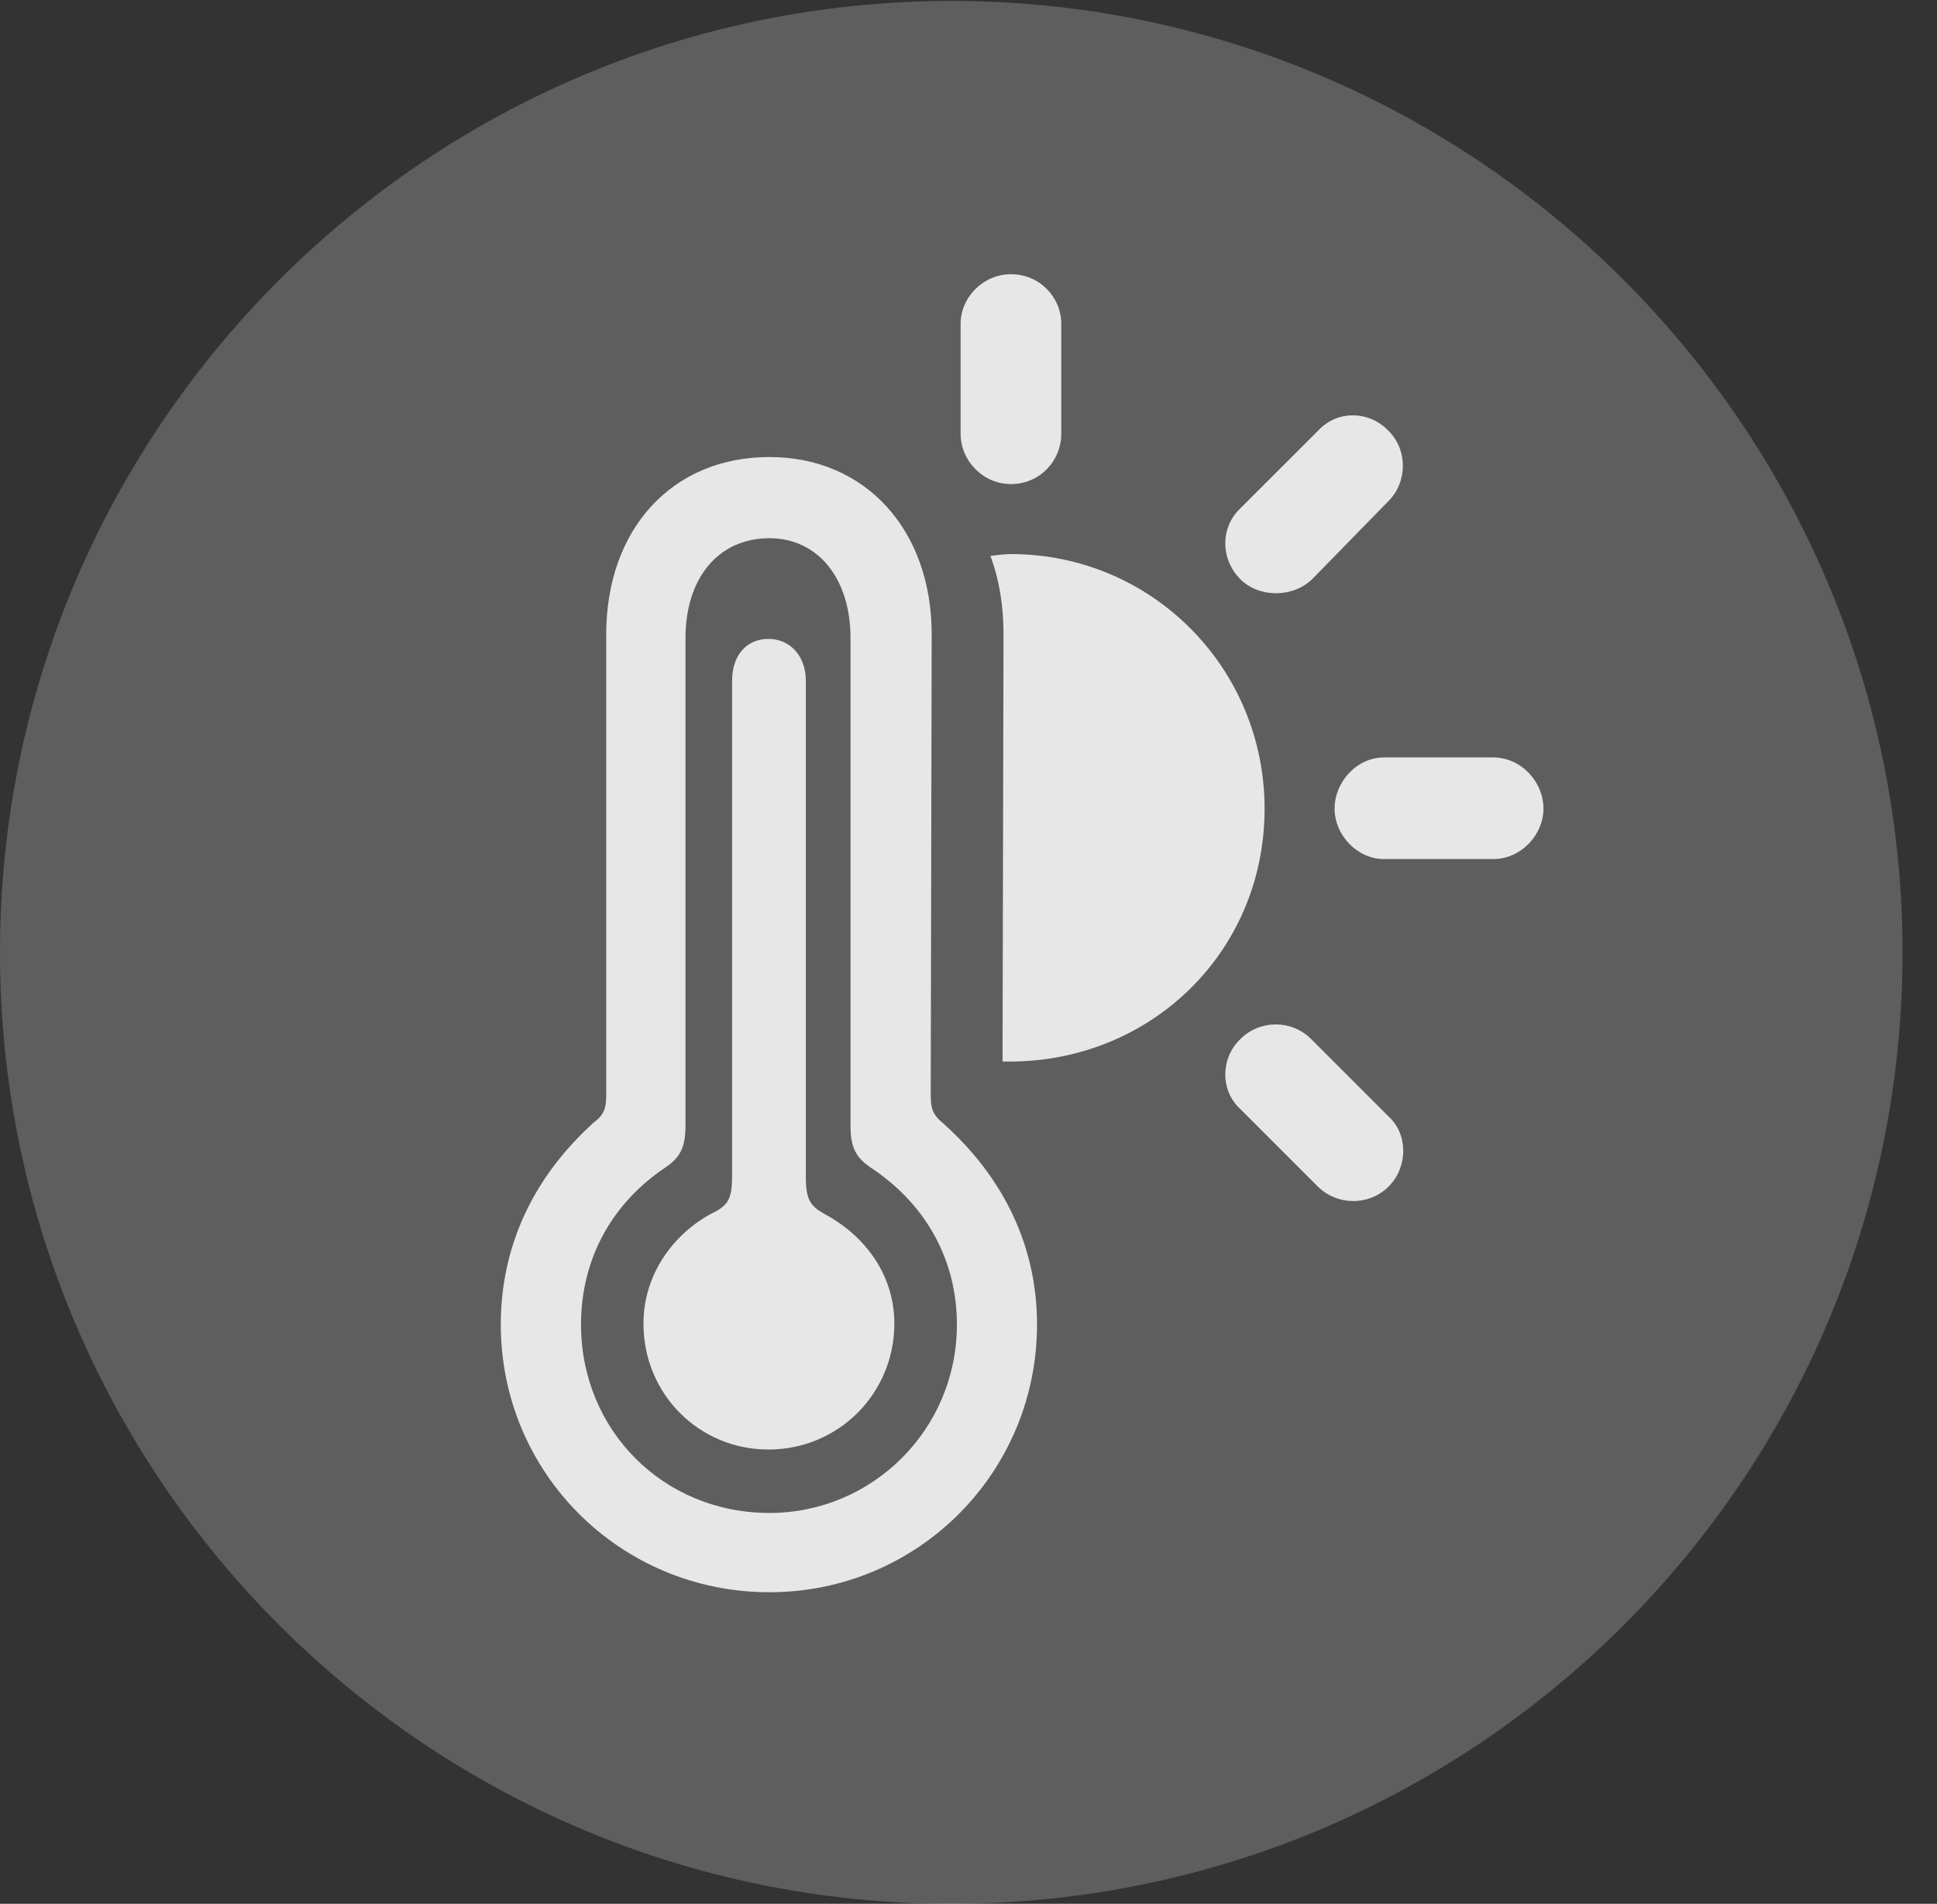 <?xml version="1.0" encoding="UTF-8"?>
<!--Generator: Apple Native CoreSVG 341-->
<!DOCTYPE svg
PUBLIC "-//W3C//DTD SVG 1.1//EN"
       "http://www.w3.org/Graphics/SVG/1.1/DTD/svg11.dtd">
<svg version="1.1" xmlns="http://www.w3.org/2000/svg" xmlns:xlink="http://www.w3.org/1999/xlink" viewBox="0 0 20.283 19.932">
 <rect x="0" y="0" width="20.283" height="19.932" fill="#333333" stroke="none"/>
 <g>
  <rect height="19.932" opacity="0" width="20.283" x="0" y="0"/>
  <path d="M9.961 19.932C15.459 19.932 19.922 15.469 19.922 9.971C19.922 4.482 15.459 0.01 9.961 0.01C4.473 0.01 0 4.482 0 9.971C0 15.469 4.473 19.932 9.961 19.932Z" fill="white" fill-opacity="0.212"/>
  <path d="M8.057 16.67C6.494 16.67 5.244 15.42 5.244 13.867C5.244 13.057 5.576 12.334 6.211 11.758C6.328 11.67 6.348 11.602 6.348 11.465L6.348 6.641C6.348 5.547 7.031 4.785 8.057 4.785C9.062 4.785 9.756 5.547 9.756 6.641L9.746 11.465C9.746 11.602 9.766 11.67 9.873 11.758C10.518 12.334 10.859 13.057 10.859 13.867C10.859 15.42 9.609 16.67 8.057 16.67ZM8.057 15.84C9.131 15.84 10.02 14.971 10.02 13.867C10.02 13.203 9.707 12.627 9.15 12.246C8.965 12.129 8.906 12.021 8.906 11.787L8.906 6.68C8.906 6.055 8.564 5.635 8.057 5.635C7.52 5.635 7.178 6.055 7.178 6.68L7.178 11.787C7.178 12.021 7.119 12.129 6.934 12.246C6.387 12.627 6.084 13.203 6.084 13.867C6.084 14.971 6.943 15.84 8.057 15.84ZM8.047 15.176C7.324 15.176 6.738 14.6 6.738 13.857C6.738 13.359 7.031 12.94 7.432 12.715C7.617 12.627 7.666 12.568 7.666 12.315L7.666 7.129C7.666 6.855 7.822 6.689 8.047 6.689C8.262 6.689 8.438 6.855 8.438 7.129L8.438 12.315C8.438 12.568 8.486 12.627 8.643 12.715C9.072 12.949 9.365 13.359 9.365 13.857C9.365 14.59 8.779 15.176 8.047 15.176ZM10.586 5.068C10.293 5.068 10.059 4.824 10.059 4.541L10.059 3.389C10.059 3.115 10.293 2.871 10.586 2.871C10.889 2.871 11.113 3.115 11.113 3.389L11.113 4.541C11.113 4.824 10.889 5.068 10.586 5.068ZM12.988 6.064C12.783 5.859 12.773 5.527 12.988 5.322L13.809 4.502C14.004 4.297 14.326 4.297 14.531 4.502C14.746 4.707 14.736 5.049 14.541 5.244L13.74 6.064C13.535 6.26 13.184 6.26 12.988 6.064ZM14.492 8.994C14.209 8.994 13.975 8.74 13.975 8.467C13.975 8.184 14.209 7.93 14.492 7.93L15.635 7.93C15.928 7.93 16.162 8.184 16.162 8.467C16.162 8.74 15.928 8.994 15.635 8.994ZM13.809 12.432L12.988 11.611C12.773 11.416 12.783 11.074 12.988 10.879C13.193 10.674 13.525 10.674 13.73 10.879L14.541 11.69C14.746 11.875 14.746 12.227 14.531 12.432C14.326 12.627 14.004 12.617 13.809 12.432ZM10.498 11.113L10.508 6.641C10.508 6.357 10.469 6.084 10.371 5.82C10.449 5.811 10.518 5.801 10.586 5.801C12.06 5.801 13.242 6.992 13.242 8.467C13.242 9.99 12.012 11.152 10.498 11.113Z" fill="white" fill-opacity="0.85"/>
 </g>
</svg>

